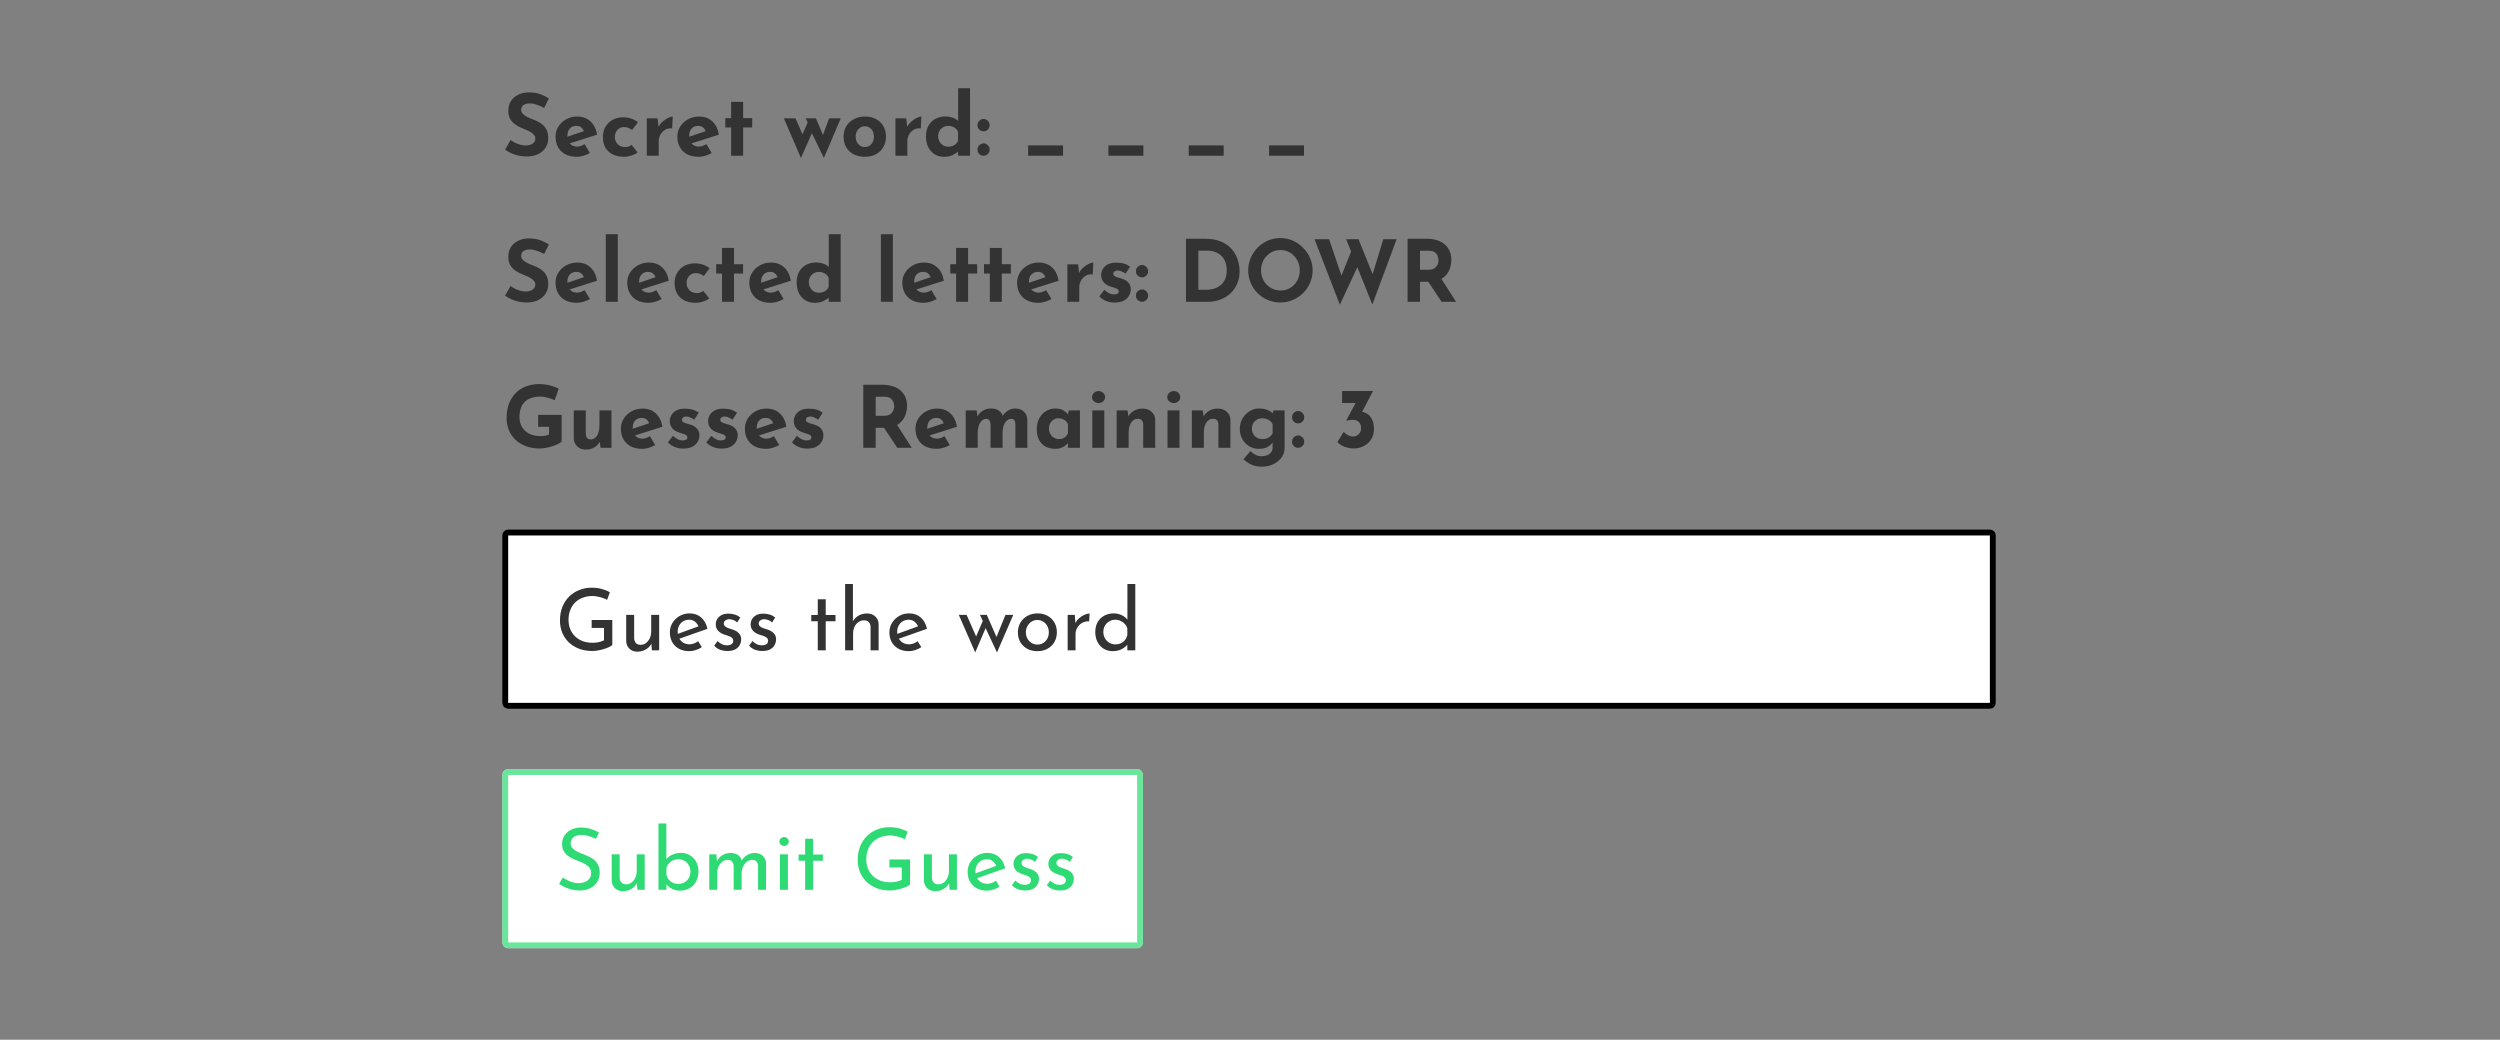<svg width="1284" height="534" viewBox="0 0 1284 534" fill="none" xmlns="http://www.w3.org/2000/svg">
<rect x="0" y="0" width="1284" height="534" fill="#808080" stroke="none"/>
<path d="M279.472 55.448C278.24 54.773 276.979 54.216 275.688 53.776C274.427 53.336 273.239 53.116 272.124 53.116C270.745 53.116 269.66 53.395 268.868 53.952C268.076 54.509 267.68 55.345 267.68 56.46C267.68 57.223 267.973 57.912 268.56 58.528C269.176 59.115 269.953 59.643 270.892 60.112C271.86 60.581 272.857 61.007 273.884 61.388C274.823 61.74 275.747 62.165 276.656 62.664C277.595 63.133 278.431 63.735 279.164 64.468C279.897 65.172 280.484 66.067 280.924 67.152C281.364 68.208 281.584 69.513 281.584 71.068C281.584 72.711 281.159 74.236 280.308 75.644C279.457 77.052 278.211 78.196 276.568 79.076C274.925 79.927 272.901 80.352 270.496 80.352C269.264 80.352 268.003 80.235 266.712 80C265.451 79.736 264.204 79.355 262.972 78.856C261.74 78.328 260.552 77.668 259.408 76.876L262.224 71.904C262.987 72.461 263.808 72.96 264.688 73.4C265.597 73.811 266.507 74.133 267.416 74.368C268.325 74.603 269.161 74.72 269.924 74.72C270.687 74.72 271.449 74.617 272.212 74.412C273.004 74.177 273.649 73.796 274.148 73.268C274.676 72.74 274.94 72.007 274.94 71.068C274.94 70.423 274.72 69.836 274.28 69.308C273.869 68.78 273.297 68.296 272.564 67.856C271.86 67.416 271.083 67.035 270.232 66.712C269.235 66.331 268.208 65.891 267.152 65.392C266.096 64.893 265.099 64.292 264.16 63.588C263.251 62.855 262.503 61.96 261.916 60.904C261.359 59.819 261.08 58.499 261.08 56.944C261.08 55.067 261.491 53.439 262.312 52.06C263.163 50.681 264.351 49.596 265.876 48.804C267.401 47.983 269.161 47.528 271.156 47.44C273.767 47.44 275.879 47.748 277.492 48.364C279.135 48.98 280.601 49.713 281.892 50.564L279.472 55.448ZM296.28 80.528C293.934 80.528 291.939 80.088 290.296 79.208C288.683 78.328 287.451 77.111 286.6 75.556C285.75 74.001 285.324 72.212 285.324 70.188C285.324 68.252 285.823 66.507 286.82 64.952C287.818 63.397 289.152 62.165 290.824 61.256C292.496 60.317 294.359 59.848 296.412 59.848C299.17 59.848 301.428 60.655 303.188 62.268C304.978 63.852 306.136 66.155 306.664 69.176L291.704 73.928L290.34 70.584L301.164 66.932L299.888 67.504C299.654 66.741 299.228 66.081 298.612 65.524C298.026 64.937 297.131 64.644 295.928 64.644C295.019 64.644 294.212 64.864 293.508 65.304C292.834 65.715 292.306 66.316 291.924 67.108C291.572 67.871 291.396 68.78 291.396 69.836C291.396 71.039 291.616 72.051 292.056 72.872C292.496 73.664 293.098 74.265 293.86 74.676C294.623 75.087 295.474 75.292 296.412 75.292C297.087 75.292 297.732 75.175 298.348 74.94C298.994 74.705 299.624 74.397 300.24 74.016L302.968 78.592C301.942 79.179 300.827 79.648 299.624 80C298.451 80.352 297.336 80.528 296.28 80.528ZM327.465 78.284C326.614 78.959 325.543 79.501 324.253 79.912C322.991 80.323 321.745 80.528 320.513 80.528C318.313 80.528 316.391 80.132 314.749 79.34C313.135 78.519 311.874 77.36 310.965 75.864C310.085 74.339 309.645 72.505 309.645 70.364C309.645 68.223 310.129 66.404 311.097 64.908C312.065 63.383 313.326 62.224 314.881 61.432C316.465 60.64 318.122 60.244 319.853 60.244C321.583 60.244 323.079 60.479 324.341 60.948C325.631 61.417 326.731 62.033 327.641 62.796L324.649 66.756C324.238 66.433 323.666 66.111 322.933 65.788C322.229 65.436 321.393 65.26 320.425 65.26C319.574 65.26 318.797 65.48 318.093 65.92C317.389 66.36 316.831 66.961 316.421 67.724C316.01 68.487 315.805 69.367 315.805 70.364C315.805 71.303 316.025 72.168 316.465 72.96C316.905 73.752 317.506 74.383 318.269 74.852C319.061 75.292 319.985 75.512 321.041 75.512C321.715 75.512 322.331 75.424 322.889 75.248C323.475 75.043 323.974 74.764 324.385 74.412L327.465 78.284ZM337.739 60.772L338.311 66.052L338.179 65.26C338.737 64.116 339.499 63.148 340.467 62.356C341.435 61.535 342.389 60.904 343.327 60.464C344.295 60.024 345.029 59.804 345.527 59.804L345.219 65.964C343.782 65.788 342.55 66.023 341.523 66.668C340.497 67.313 339.705 68.164 339.147 69.22C338.59 70.276 338.311 71.361 338.311 72.476V80H332.195V60.772H337.739ZM358.843 80.528C356.496 80.528 354.502 80.088 352.859 79.208C351.246 78.328 350.014 77.111 349.163 75.556C348.312 74.001 347.887 72.212 347.887 70.188C347.887 68.252 348.386 66.507 349.383 64.952C350.38 63.397 351.715 62.165 353.387 61.256C355.059 60.317 356.922 59.848 358.975 59.848C361.732 59.848 363.991 60.655 365.751 62.268C367.54 63.852 368.699 66.155 369.227 69.176L354.267 73.928L352.903 70.584L363.727 66.932L362.451 67.504C362.216 66.741 361.791 66.081 361.175 65.524C360.588 64.937 359.694 64.644 358.491 64.644C357.582 64.644 356.775 64.864 356.071 65.304C355.396 65.715 354.868 66.316 354.487 67.108C354.135 67.871 353.959 68.78 353.959 69.836C353.959 71.039 354.179 72.051 354.619 72.872C355.059 73.664 355.66 74.265 356.423 74.676C357.186 75.087 358.036 75.292 358.975 75.292C359.65 75.292 360.295 75.175 360.911 74.94C361.556 74.705 362.187 74.397 362.803 74.016L365.531 78.592C364.504 79.179 363.39 79.648 362.187 80C361.014 80.352 359.899 80.528 358.843 80.528ZM375.507 52.324H381.667V60.684H386.331V65.48H381.667V80H375.507V65.48H372.515V60.684H375.507V52.324ZM419.056 60.772L423.28 70.672L422.136 70.76L425.832 60.772H431.816L423.148 81.144L416.988 68.384L411.356 81.144L402.6 60.772H408.584L413.248 71.464L411.136 71.156L414.832 62.972L413.82 60.772H419.056ZM433.266 70.144C433.266 68.179 433.72 66.419 434.63 64.864C435.568 63.309 436.874 62.092 438.546 61.212C440.218 60.303 442.139 59.848 444.31 59.848C446.51 59.848 448.416 60.303 450.03 61.212C451.643 62.092 452.875 63.309 453.726 64.864C454.606 66.419 455.046 68.179 455.046 70.144C455.046 72.109 454.606 73.884 453.726 75.468C452.875 77.023 451.643 78.255 450.03 79.164C448.416 80.073 446.48 80.528 444.222 80.528C442.11 80.528 440.218 80.117 438.546 79.296C436.903 78.475 435.612 77.287 434.674 75.732C433.735 74.177 433.266 72.315 433.266 70.144ZM439.47 70.188C439.47 71.185 439.675 72.095 440.086 72.916C440.496 73.708 441.054 74.339 441.758 74.808C442.462 75.277 443.254 75.512 444.134 75.512C445.102 75.512 445.938 75.277 446.642 74.808C447.346 74.339 447.888 73.708 448.27 72.916C448.651 72.095 448.842 71.185 448.842 70.188C448.842 69.161 448.651 68.252 448.27 67.46C447.888 66.668 447.346 66.037 446.642 65.568C445.938 65.099 445.102 64.864 444.134 64.864C443.254 64.864 442.462 65.099 441.758 65.568C441.054 66.037 440.496 66.668 440.086 67.46C439.675 68.252 439.47 69.161 439.47 70.188ZM465.442 60.772L466.014 66.052L465.882 65.26C466.44 64.116 467.202 63.148 468.17 62.356C469.138 61.535 470.092 60.904 471.03 60.464C471.998 60.024 472.732 59.804 473.23 59.804L472.922 65.964C471.485 65.788 470.253 66.023 469.226 66.668C468.2 67.313 467.408 68.164 466.85 69.22C466.293 70.276 466.014 71.361 466.014 72.476V80H459.898V60.772H465.442ZM484.918 80.528C483.129 80.528 481.53 80.117 480.122 79.296C478.714 78.445 477.599 77.228 476.778 75.644C475.986 74.06 475.59 72.183 475.59 70.012C475.59 67.841 476.03 65.993 476.91 64.468C477.79 62.943 478.993 61.784 480.518 60.992C482.043 60.2 483.774 59.804 485.71 59.804C486.942 59.804 488.115 59.995 489.23 60.376C490.374 60.757 491.327 61.344 492.09 62.136V64.072V45.284H498.206V80H492.046V76.26L492.53 77.58C491.533 78.401 490.418 79.105 489.186 79.692C487.954 80.249 486.531 80.528 484.918 80.528ZM486.942 75.336C487.763 75.336 488.482 75.233 489.098 75.028C489.743 74.793 490.301 74.471 490.77 74.06C491.269 73.62 491.694 73.077 492.046 72.432V67.724C491.811 67.079 491.445 66.536 490.946 66.096C490.477 65.627 489.89 65.275 489.186 65.04C488.511 64.776 487.763 64.644 486.942 64.644C486.033 64.644 485.182 64.879 484.39 65.348C483.627 65.788 483.011 66.404 482.542 67.196C482.073 67.988 481.838 68.897 481.838 69.924C481.838 70.951 482.073 71.875 482.542 72.696C483.011 73.517 483.627 74.163 484.39 74.632C485.182 75.101 486.033 75.336 486.942 75.336ZM502.035 64.292C502.035 63.383 502.358 62.62 503.003 62.004C503.678 61.388 504.411 61.08 505.203 61.08C505.936 61.08 506.626 61.388 507.271 62.004C507.946 62.62 508.283 63.383 508.283 64.292C508.283 65.26 507.946 66.037 507.271 66.624C506.626 67.181 505.936 67.46 505.203 67.46C504.411 67.46 503.678 67.181 503.003 66.624C502.358 66.037 502.035 65.26 502.035 64.292ZM502.035 76.832C502.035 75.923 502.358 75.16 503.003 74.544C503.678 73.928 504.411 73.62 505.203 73.62C505.936 73.62 506.626 73.928 507.271 74.544C507.946 75.16 508.283 75.923 508.283 76.832C508.283 77.8 507.946 78.577 507.271 79.164C506.626 79.721 505.936 80 505.203 80C504.411 80 503.678 79.721 503.003 79.164C502.358 78.577 502.035 77.8 502.035 76.832ZM528.035 74.676H545.987V80H528.035V74.676ZM569.285 74.676H587.237V80H569.285V74.676ZM610.535 74.676H628.487V80H610.535V74.676ZM651.785 74.676H669.737V80H651.785V74.676Z" fill="#333333"/>
<path d="M279.472 130.448C278.24 129.773 276.979 129.216 275.688 128.776C274.427 128.336 273.239 128.116 272.124 128.116C270.745 128.116 269.66 128.395 268.868 128.952C268.076 129.509 267.68 130.345 267.68 131.46C267.68 132.223 267.973 132.912 268.56 133.528C269.176 134.115 269.953 134.643 270.892 135.112C271.86 135.581 272.857 136.007 273.884 136.388C274.823 136.74 275.747 137.165 276.656 137.664C277.595 138.133 278.431 138.735 279.164 139.468C279.897 140.172 280.484 141.067 280.924 142.152C281.364 143.208 281.584 144.513 281.584 146.068C281.584 147.711 281.159 149.236 280.308 150.644C279.457 152.052 278.211 153.196 276.568 154.076C274.925 154.927 272.901 155.352 270.496 155.352C269.264 155.352 268.003 155.235 266.712 155C265.451 154.736 264.204 154.355 262.972 153.856C261.74 153.328 260.552 152.668 259.408 151.876L262.224 146.904C262.987 147.461 263.808 147.96 264.688 148.4C265.597 148.811 266.507 149.133 267.416 149.368C268.325 149.603 269.161 149.72 269.924 149.72C270.687 149.72 271.449 149.617 272.212 149.412C273.004 149.177 273.649 148.796 274.148 148.268C274.676 147.74 274.94 147.007 274.94 146.068C274.94 145.423 274.72 144.836 274.28 144.308C273.869 143.78 273.297 143.296 272.564 142.856C271.86 142.416 271.083 142.035 270.232 141.712C269.235 141.331 268.208 140.891 267.152 140.392C266.096 139.893 265.099 139.292 264.16 138.588C263.251 137.855 262.503 136.96 261.916 135.904C261.359 134.819 261.08 133.499 261.08 131.944C261.08 130.067 261.491 128.439 262.312 127.06C263.163 125.681 264.351 124.596 265.876 123.804C267.401 122.983 269.161 122.528 271.156 122.44C273.767 122.44 275.879 122.748 277.492 123.364C279.135 123.98 280.601 124.713 281.892 125.564L279.472 130.448ZM296.28 155.528C293.934 155.528 291.939 155.088 290.296 154.208C288.683 153.328 287.451 152.111 286.6 150.556C285.75 149.001 285.324 147.212 285.324 145.188C285.324 143.252 285.823 141.507 286.82 139.952C287.818 138.397 289.152 137.165 290.824 136.256C292.496 135.317 294.359 134.848 296.412 134.848C299.17 134.848 301.428 135.655 303.188 137.268C304.978 138.852 306.136 141.155 306.664 144.176L291.704 148.928L290.34 145.584L301.164 141.932L299.888 142.504C299.654 141.741 299.228 141.081 298.612 140.524C298.026 139.937 297.131 139.644 295.928 139.644C295.019 139.644 294.212 139.864 293.508 140.304C292.834 140.715 292.306 141.316 291.924 142.108C291.572 142.871 291.396 143.78 291.396 144.836C291.396 146.039 291.616 147.051 292.056 147.872C292.496 148.664 293.098 149.265 293.86 149.676C294.623 150.087 295.474 150.292 296.412 150.292C297.087 150.292 297.732 150.175 298.348 149.94C298.994 149.705 299.624 149.397 300.24 149.016L302.968 153.592C301.942 154.179 300.827 154.648 299.624 155C298.451 155.352 297.336 155.528 296.28 155.528ZM311.141 120.284H317.301V155H311.141V120.284ZM333.105 155.528C330.758 155.528 328.763 155.088 327.121 154.208C325.507 153.328 324.275 152.111 323.425 150.556C322.574 149.001 322.149 147.212 322.149 145.188C322.149 143.252 322.647 141.507 323.645 139.952C324.642 138.397 325.977 137.165 327.649 136.256C329.321 135.317 331.183 134.848 333.237 134.848C335.994 134.848 338.253 135.655 340.013 137.268C341.802 138.852 342.961 141.155 343.489 144.176L328.529 148.928L327.165 145.584L337.989 141.932L336.713 142.504C336.478 141.741 336.053 141.081 335.437 140.524C334.85 139.937 333.955 139.644 332.753 139.644C331.843 139.644 331.037 139.864 330.333 140.304C329.658 140.715 329.13 141.316 328.749 142.108C328.397 142.871 328.221 143.78 328.221 144.836C328.221 146.039 328.441 147.051 328.881 147.872C329.321 148.664 329.922 149.265 330.685 149.676C331.447 150.087 332.298 150.292 333.237 150.292C333.911 150.292 334.557 150.175 335.173 149.94C335.818 149.705 336.449 149.397 337.065 149.016L339.793 153.592C338.766 154.179 337.651 154.648 336.449 155C335.275 155.352 334.161 155.528 333.105 155.528ZM364.289 153.284C363.438 153.959 362.368 154.501 361.077 154.912C359.816 155.323 358.569 155.528 357.337 155.528C355.137 155.528 353.216 155.132 351.573 154.34C349.96 153.519 348.698 152.36 347.789 150.864C346.909 149.339 346.469 147.505 346.469 145.364C346.469 143.223 346.953 141.404 347.921 139.908C348.889 138.383 350.15 137.224 351.705 136.432C353.289 135.64 354.946 135.244 356.677 135.244C358.408 135.244 359.904 135.479 361.165 135.948C362.456 136.417 363.556 137.033 364.465 137.796L361.473 141.756C361.062 141.433 360.49 141.111 359.757 140.788C359.053 140.436 358.217 140.26 357.249 140.26C356.398 140.26 355.621 140.48 354.917 140.92C354.213 141.36 353.656 141.961 353.245 142.724C352.834 143.487 352.629 144.367 352.629 145.364C352.629 146.303 352.849 147.168 353.289 147.96C353.729 148.752 354.33 149.383 355.093 149.852C355.885 150.292 356.809 150.512 357.865 150.512C358.54 150.512 359.156 150.424 359.713 150.248C360.3 150.043 360.798 149.764 361.209 149.412L364.289 153.284ZM370.824 127.324H376.984V135.684H381.648V140.48H376.984V155H370.824V140.48H367.832V135.684H370.824V127.324ZM395.796 155.528C393.449 155.528 391.455 155.088 389.812 154.208C388.199 153.328 386.967 152.111 386.116 150.556C385.265 149.001 384.84 147.212 384.84 145.188C384.84 143.252 385.339 141.507 386.336 139.952C387.333 138.397 388.668 137.165 390.34 136.256C392.012 135.317 393.875 134.848 395.928 134.848C398.685 134.848 400.944 135.655 402.704 137.268C404.493 138.852 405.652 141.155 406.18 144.176L391.22 148.928L389.856 145.584L400.68 141.932L399.404 142.504C399.169 141.741 398.744 141.081 398.128 140.524C397.541 139.937 396.647 139.644 395.444 139.644C394.535 139.644 393.728 139.864 393.024 140.304C392.349 140.715 391.821 141.316 391.44 142.108C391.088 142.871 390.912 143.78 390.912 144.836C390.912 146.039 391.132 147.051 391.572 147.872C392.012 148.664 392.613 149.265 393.376 149.676C394.139 150.087 394.989 150.292 395.928 150.292C396.603 150.292 397.248 150.175 397.864 149.94C398.509 149.705 399.14 149.397 399.756 149.016L402.484 153.592C401.457 154.179 400.343 154.648 399.14 155C397.967 155.352 396.852 155.528 395.796 155.528ZM418.488 155.528C416.699 155.528 415.1 155.117 413.692 154.296C412.284 153.445 411.17 152.228 410.348 150.644C409.556 149.06 409.16 147.183 409.16 145.012C409.16 142.841 409.6 140.993 410.48 139.468C411.36 137.943 412.563 136.784 414.088 135.992C415.614 135.2 417.344 134.804 419.28 134.804C420.512 134.804 421.686 134.995 422.8 135.376C423.944 135.757 424.898 136.344 425.66 137.136V139.072V120.284H431.776V155H425.616V151.26L426.1 152.58C425.103 153.401 423.988 154.105 422.756 154.692C421.524 155.249 420.102 155.528 418.488 155.528ZM420.512 150.336C421.334 150.336 422.052 150.233 422.668 150.028C423.314 149.793 423.871 149.471 424.34 149.06C424.839 148.62 425.264 148.077 425.616 147.432V142.724C425.382 142.079 425.015 141.536 424.516 141.096C424.047 140.627 423.46 140.275 422.756 140.04C422.082 139.776 421.334 139.644 420.512 139.644C419.603 139.644 418.752 139.879 417.96 140.348C417.198 140.788 416.582 141.404 416.112 142.196C415.643 142.988 415.408 143.897 415.408 144.924C415.408 145.951 415.643 146.875 416.112 147.696C416.582 148.517 417.198 149.163 417.96 149.632C418.752 150.101 419.603 150.336 420.512 150.336ZM452.422 120.284H458.582V155H452.422V120.284ZM474.386 155.528C472.039 155.528 470.044 155.088 468.402 154.208C466.788 153.328 465.556 152.111 464.706 150.556C463.855 149.001 463.43 147.212 463.43 145.188C463.43 143.252 463.928 141.507 464.926 139.952C465.923 138.397 467.258 137.165 468.93 136.256C470.602 135.317 472.464 134.848 474.518 134.848C477.275 134.848 479.534 135.655 481.294 137.268C483.083 138.852 484.242 141.155 484.77 144.176L469.81 148.928L468.446 145.584L479.27 141.932L477.994 142.504C477.759 141.741 477.334 141.081 476.718 140.524C476.131 139.937 475.236 139.644 474.034 139.644C473.124 139.644 472.318 139.864 471.614 140.304C470.939 140.715 470.411 141.316 470.03 142.108C469.678 142.871 469.502 143.78 469.502 144.836C469.502 146.039 469.722 147.051 470.162 147.872C470.602 148.664 471.203 149.265 471.966 149.676C472.728 150.087 473.579 150.292 474.518 150.292C475.192 150.292 475.838 150.175 476.454 149.94C477.099 149.705 477.73 149.397 478.346 149.016L481.074 153.592C480.047 154.179 478.932 154.648 477.73 155C476.556 155.352 475.442 155.528 474.386 155.528ZM491.05 127.324H497.21V135.684H501.874V140.48H497.21V155H491.05V140.48H488.058V135.684H491.05V127.324ZM508.367 127.324H514.527V135.684H519.191V140.48H514.527V155H508.367V140.48H505.375V135.684H508.367V127.324ZM533.339 155.528C530.992 155.528 528.998 155.088 527.355 154.208C525.742 153.328 524.51 152.111 523.659 150.556C522.808 149.001 522.383 147.212 522.383 145.188C522.383 143.252 522.882 141.507 523.879 139.952C524.876 138.397 526.211 137.165 527.883 136.256C529.555 135.317 531.418 134.848 533.471 134.848C536.228 134.848 538.487 135.655 540.247 137.268C542.036 138.852 543.195 141.155 543.723 144.176L528.763 148.928L527.399 145.584L538.223 141.932L536.947 142.504C536.712 141.741 536.287 141.081 535.671 140.524C535.084 139.937 534.19 139.644 532.987 139.644C532.078 139.644 531.271 139.864 530.567 140.304C529.892 140.715 529.364 141.316 528.983 142.108C528.631 142.871 528.455 143.78 528.455 144.836C528.455 146.039 528.675 147.051 529.115 147.872C529.555 148.664 530.156 149.265 530.919 149.676C531.682 150.087 532.532 150.292 533.471 150.292C534.146 150.292 534.791 150.175 535.407 149.94C536.052 149.705 536.683 149.397 537.299 149.016L540.027 153.592C539 154.179 537.886 154.648 536.683 155C535.51 155.352 534.395 155.528 533.339 155.528ZM553.743 135.772L554.315 141.052L554.183 140.26C554.741 139.116 555.503 138.148 556.471 137.356C557.439 136.535 558.393 135.904 559.331 135.464C560.299 135.024 561.033 134.804 561.531 134.804L561.223 140.964C559.786 140.788 558.554 141.023 557.527 141.668C556.501 142.313 555.709 143.164 555.151 144.22C554.594 145.276 554.315 146.361 554.315 147.476V155H548.199V135.772H553.743ZM572.494 155.396C570.91 155.396 569.429 155.117 568.05 154.56C566.701 154.003 565.557 153.225 564.618 152.228L567.17 148.84C568.109 149.691 568.974 150.307 569.766 150.688C570.587 151.04 571.321 151.216 571.966 151.216C572.465 151.216 572.905 151.172 573.286 151.084C573.697 150.967 574.019 150.805 574.254 150.6C574.489 150.365 574.606 150.072 574.606 149.72C574.606 149.221 574.401 148.825 573.99 148.532C573.609 148.239 573.11 148.004 572.494 147.828C571.878 147.623 571.218 147.417 570.514 147.212C568.754 146.655 567.478 145.848 566.686 144.792C565.923 143.707 565.542 142.533 565.542 141.272C565.542 140.304 565.791 139.336 566.29 138.368C566.818 137.371 567.639 136.549 568.754 135.904C569.898 135.229 571.365 134.892 573.154 134.892C574.767 134.892 576.131 135.053 577.246 135.376C578.361 135.699 579.417 136.227 580.414 136.96L578.082 140.568C577.525 140.128 576.894 139.761 576.19 139.468C575.515 139.145 574.885 138.969 574.298 138.94C573.77 138.911 573.315 138.969 572.934 139.116C572.582 139.263 572.303 139.453 572.098 139.688C571.893 139.923 571.79 140.172 571.79 140.436C571.761 140.993 571.966 141.433 572.406 141.756C572.875 142.079 573.462 142.328 574.166 142.504C574.87 142.68 575.559 142.885 576.234 143.12C577.173 143.413 577.979 143.809 578.654 144.308C579.329 144.807 579.842 145.408 580.194 146.112C580.575 146.787 580.766 147.608 580.766 148.576C580.766 149.749 580.458 150.864 579.842 151.92C579.255 152.947 578.346 153.783 577.114 154.428C575.911 155.073 574.371 155.396 572.494 155.396ZM583.418 139.292C583.418 138.383 583.74 137.62 584.386 137.004C585.06 136.388 585.794 136.08 586.586 136.08C587.319 136.08 588.008 136.388 588.654 137.004C589.328 137.62 589.666 138.383 589.666 139.292C589.666 140.26 589.328 141.037 588.654 141.624C588.008 142.181 587.319 142.46 586.586 142.46C585.794 142.46 585.06 142.181 584.386 141.624C583.74 141.037 583.418 140.26 583.418 139.292ZM583.418 151.832C583.418 150.923 583.74 150.16 584.386 149.544C585.06 148.928 585.794 148.62 586.586 148.62C587.319 148.62 588.008 148.928 588.654 149.544C589.328 150.16 589.666 150.923 589.666 151.832C589.666 152.8 589.328 153.577 588.654 154.164C588.008 154.721 587.319 155 586.586 155C585.794 155 585.06 154.721 584.386 154.164C583.74 153.577 583.418 152.8 583.418 151.832ZM609.11 155V122.616H618.79C622.046 122.616 624.818 123.1 627.106 124.068C629.394 125.036 631.227 126.327 632.606 127.94C634.014 129.553 635.04 131.357 635.686 133.352C636.331 135.347 636.654 137.356 636.654 139.38C636.654 141.785 636.214 143.956 635.334 145.892C634.483 147.799 633.31 149.441 631.814 150.82C630.318 152.169 628.587 153.211 626.622 153.944C624.656 154.648 622.574 155 620.374 155H609.11ZM615.49 148.84H619.274C620.887 148.84 622.354 148.635 623.674 148.224C624.994 147.784 626.123 147.153 627.062 146.332C628.03 145.511 628.763 144.484 629.262 143.252C629.79 141.991 630.054 140.553 630.054 138.94C630.054 136.828 629.702 135.112 628.998 133.792C628.323 132.443 627.472 131.401 626.446 130.668C625.448 129.935 624.422 129.436 623.366 129.172C622.31 128.879 621.415 128.732 620.682 128.732H615.49V148.84ZM641.075 138.852C641.075 136.623 641.5 134.511 642.351 132.516C643.202 130.521 644.375 128.761 645.871 127.236C647.396 125.681 649.156 124.464 651.151 123.584C653.146 122.704 655.287 122.264 657.575 122.264C659.834 122.264 661.96 122.704 663.955 123.584C665.95 124.464 667.71 125.681 669.235 127.236C670.79 128.761 671.992 130.521 672.843 132.516C673.723 134.511 674.163 136.623 674.163 138.852C674.163 141.14 673.723 143.281 672.843 145.276C671.992 147.271 670.79 149.031 669.235 150.556C667.71 152.052 665.95 153.225 663.955 154.076C661.96 154.927 659.834 155.352 657.575 155.352C655.287 155.352 653.146 154.927 651.151 154.076C649.156 153.225 647.396 152.052 645.871 150.556C644.375 149.031 643.202 147.271 642.351 145.276C641.5 143.281 641.075 141.14 641.075 138.852ZM647.675 138.852C647.675 140.289 647.924 141.639 648.423 142.9C648.951 144.132 649.67 145.232 650.579 146.2C651.518 147.139 652.588 147.872 653.791 148.4C655.023 148.928 656.358 149.192 657.795 149.192C659.174 149.192 660.45 148.928 661.623 148.4C662.826 147.872 663.867 147.139 664.747 146.2C665.627 145.232 666.316 144.132 666.815 142.9C667.314 141.639 667.563 140.289 667.563 138.852C667.563 137.385 667.299 136.021 666.771 134.76C666.272 133.499 665.568 132.399 664.659 131.46C663.779 130.492 662.738 129.744 661.535 129.216C660.332 128.688 659.027 128.424 657.619 128.424C656.211 128.424 654.906 128.688 653.703 129.216C652.5 129.744 651.444 130.492 650.535 131.46C649.626 132.399 648.922 133.499 648.423 134.76C647.924 136.021 647.675 137.385 647.675 138.852ZM675.131 122.836H682.611L689.519 143.164L688.507 142.724L694.535 127.72L697.483 136.476L688.155 156.496L675.131 122.836ZM691.367 122.836H697.703L705.667 142.504L704.523 142.328L710.463 122.836H717.327L704.831 156.408L691.367 122.836ZM732.746 122.616C734.77 122.616 736.574 122.88 738.158 123.408C739.742 123.907 741.062 124.64 742.118 125.608C743.203 126.547 744.025 127.691 744.582 129.04C745.139 130.36 745.418 131.856 745.418 133.528C745.418 134.848 745.213 136.168 744.802 137.488C744.421 138.808 743.775 140.011 742.866 141.096C741.986 142.181 740.813 143.061 739.346 143.736C737.879 144.381 736.061 144.704 733.89 144.704H729.314V155H722.934V122.616H732.746ZM733.846 138.544C734.814 138.544 735.621 138.383 736.266 138.06C736.911 137.737 737.41 137.327 737.762 136.828C738.143 136.329 738.407 135.816 738.554 135.288C738.73 134.731 738.818 134.217 738.818 133.748C738.818 133.396 738.759 132.956 738.642 132.428C738.554 131.871 738.349 131.313 738.026 130.756C737.703 130.199 737.205 129.729 736.53 129.348C735.885 128.967 735.005 128.776 733.89 128.776H729.314V138.544H733.846ZM739.83 142.504L747.838 155H740.402L732.218 142.68L739.83 142.504Z" fill="#333333"/>
<path d="M288.448 226.744C288.067 227.155 287.465 227.58 286.644 228.02C285.823 228.431 284.869 228.812 283.784 229.164C282.728 229.516 281.643 229.795 280.528 230C279.413 230.235 278.357 230.352 277.36 230.352C274.72 230.352 272.344 229.971 270.232 229.208C268.12 228.416 266.316 227.331 264.82 225.952C263.324 224.544 262.18 222.887 261.388 220.98C260.596 219.073 260.2 216.991 260.2 214.732C260.2 211.769 260.64 209.203 261.52 207.032C262.429 204.832 263.647 203.013 265.172 201.576C266.727 200.109 268.501 199.024 270.496 198.32C272.52 197.616 274.632 197.264 276.832 197.264C278.915 197.264 280.821 197.499 282.552 197.968C284.283 198.408 285.749 198.965 286.952 199.64L284.884 205.58C284.356 205.287 283.652 204.993 282.772 204.7C281.892 204.407 280.997 204.172 280.088 203.996C279.179 203.791 278.372 203.688 277.668 203.688C275.908 203.688 274.353 203.908 273.004 204.348C271.655 204.788 270.511 205.448 269.572 206.328C268.663 207.208 267.973 208.308 267.504 209.628C267.035 210.919 266.8 212.429 266.8 214.16C266.8 215.685 267.064 217.064 267.592 218.296C268.12 219.499 268.853 220.525 269.792 221.376C270.76 222.227 271.889 222.872 273.18 223.312C274.5 223.752 275.952 223.972 277.536 223.972C278.445 223.972 279.281 223.913 280.044 223.796C280.807 223.649 281.452 223.429 281.98 223.136V219.22H276.392V213.06H288.448V226.744ZM300.888 230.924C299.157 230.924 297.705 230.396 296.532 229.34C295.358 228.255 294.742 226.861 294.684 225.16V210.772H300.844V222.872C300.902 223.723 301.122 224.412 301.504 224.94C301.885 225.439 302.53 225.688 303.44 225.688C304.349 225.688 305.126 225.38 305.772 224.764C306.446 224.148 306.96 223.312 307.312 222.256C307.693 221.171 307.884 219.953 307.884 218.604V210.772H314.044V230H308.456L307.972 226.48L308.06 226.876C307.62 227.668 307.062 228.372 306.388 228.988C305.713 229.604 304.906 230.073 303.968 230.396C303.058 230.748 302.032 230.924 300.888 230.924ZM329.839 230.528C327.492 230.528 325.498 230.088 323.855 229.208C322.242 228.328 321.01 227.111 320.159 225.556C319.308 224.001 318.883 222.212 318.883 220.188C318.883 218.252 319.382 216.507 320.379 214.952C321.376 213.397 322.711 212.165 324.383 211.256C326.055 210.317 327.918 209.848 329.971 209.848C332.728 209.848 334.987 210.655 336.747 212.268C338.536 213.852 339.695 216.155 340.223 219.176L325.263 223.928L323.899 220.584L334.723 216.932L333.447 217.504C333.212 216.741 332.787 216.081 332.171 215.524C331.584 214.937 330.69 214.644 329.487 214.644C328.578 214.644 327.771 214.864 327.067 215.304C326.392 215.715 325.864 216.316 325.483 217.108C325.131 217.871 324.955 218.78 324.955 219.836C324.955 221.039 325.175 222.051 325.615 222.872C326.055 223.664 326.656 224.265 327.419 224.676C328.182 225.087 329.032 225.292 329.971 225.292C330.646 225.292 331.291 225.175 331.907 224.94C332.552 224.705 333.183 224.397 333.799 224.016L336.527 228.592C335.5 229.179 334.386 229.648 333.183 230C332.01 230.352 330.895 230.528 329.839 230.528ZM350.947 230.396C349.363 230.396 347.882 230.117 346.503 229.56C345.154 229.003 344.01 228.225 343.071 227.228L345.623 223.84C346.562 224.691 347.427 225.307 348.219 225.688C349.041 226.04 349.774 226.216 350.419 226.216C350.918 226.216 351.358 226.172 351.739 226.084C352.15 225.967 352.473 225.805 352.707 225.6C352.942 225.365 353.059 225.072 353.059 224.72C353.059 224.221 352.854 223.825 352.443 223.532C352.062 223.239 351.563 223.004 350.947 222.828C350.331 222.623 349.671 222.417 348.967 222.212C347.207 221.655 345.931 220.848 345.139 219.792C344.377 218.707 343.995 217.533 343.995 216.272C343.995 215.304 344.245 214.336 344.743 213.368C345.271 212.371 346.093 211.549 347.207 210.904C348.351 210.229 349.818 209.892 351.607 209.892C353.221 209.892 354.585 210.053 355.699 210.376C356.814 210.699 357.87 211.227 358.867 211.96L356.535 215.568C355.978 215.128 355.347 214.761 354.643 214.468C353.969 214.145 353.338 213.969 352.751 213.94C352.223 213.911 351.769 213.969 351.387 214.116C351.035 214.263 350.757 214.453 350.551 214.688C350.346 214.923 350.243 215.172 350.243 215.436C350.214 215.993 350.419 216.433 350.859 216.756C351.329 217.079 351.915 217.328 352.619 217.504C353.323 217.68 354.013 217.885 354.687 218.12C355.626 218.413 356.433 218.809 357.107 219.308C357.782 219.807 358.295 220.408 358.647 221.112C359.029 221.787 359.219 222.608 359.219 223.576C359.219 224.749 358.911 225.864 358.295 226.92C357.709 227.947 356.799 228.783 355.567 229.428C354.365 230.073 352.825 230.396 350.947 230.396ZM370.627 230.396C369.043 230.396 367.562 230.117 366.183 229.56C364.834 229.003 363.69 228.225 362.751 227.228L365.303 223.84C366.242 224.691 367.107 225.307 367.899 225.688C368.72 226.04 369.454 226.216 370.099 226.216C370.598 226.216 371.038 226.172 371.419 226.084C371.83 225.967 372.152 225.805 372.387 225.6C372.622 225.365 372.739 225.072 372.739 224.72C372.739 224.221 372.534 223.825 372.123 223.532C371.742 223.239 371.243 223.004 370.627 222.828C370.011 222.623 369.351 222.417 368.647 222.212C366.887 221.655 365.611 220.848 364.819 219.792C364.056 218.707 363.675 217.533 363.675 216.272C363.675 215.304 363.924 214.336 364.423 213.368C364.951 212.371 365.772 211.549 366.887 210.904C368.031 210.229 369.498 209.892 371.287 209.892C372.9 209.892 374.264 210.053 375.379 210.376C376.494 210.699 377.55 211.227 378.547 211.96L376.215 215.568C375.658 215.128 375.027 214.761 374.323 214.468C373.648 214.145 373.018 213.969 372.431 213.94C371.903 213.911 371.448 213.969 371.067 214.116C370.715 214.263 370.436 214.453 370.231 214.688C370.026 214.923 369.923 215.172 369.923 215.436C369.894 215.993 370.099 216.433 370.539 216.756C371.008 217.079 371.595 217.328 372.299 217.504C373.003 217.68 373.692 217.885 374.367 218.12C375.306 218.413 376.112 218.809 376.787 219.308C377.462 219.807 377.975 220.408 378.327 221.112C378.708 221.787 378.899 222.608 378.899 223.576C378.899 224.749 378.591 225.864 377.975 226.92C377.388 227.947 376.479 228.783 375.247 229.428C374.044 230.073 372.504 230.396 370.627 230.396ZM393.519 230.528C391.172 230.528 389.177 230.088 387.535 229.208C385.921 228.328 384.689 227.111 383.839 225.556C382.988 224.001 382.563 222.212 382.563 220.188C382.563 218.252 383.061 216.507 384.059 214.952C385.056 213.397 386.391 212.165 388.063 211.256C389.735 210.317 391.597 209.848 393.651 209.848C396.408 209.848 398.667 210.655 400.427 212.268C402.216 213.852 403.375 216.155 403.903 219.176L388.943 223.928L387.579 220.584L398.403 216.932L397.127 217.504C396.892 216.741 396.467 216.081 395.851 215.524C395.264 214.937 394.369 214.644 393.167 214.644C392.257 214.644 391.451 214.864 390.747 215.304C390.072 215.715 389.544 216.316 389.163 217.108C388.811 217.871 388.635 218.78 388.635 219.836C388.635 221.039 388.855 222.051 389.295 222.872C389.735 223.664 390.336 224.265 391.099 224.676C391.861 225.087 392.712 225.292 393.651 225.292C394.325 225.292 394.971 225.175 395.587 224.94C396.232 224.705 396.863 224.397 397.479 224.016L400.207 228.592C399.18 229.179 398.065 229.648 396.863 230C395.689 230.352 394.575 230.528 393.519 230.528ZM414.627 230.396C413.043 230.396 411.562 230.117 410.183 229.56C408.834 229.003 407.69 228.225 406.751 227.228L409.303 223.84C410.242 224.691 411.107 225.307 411.899 225.688C412.72 226.04 413.454 226.216 414.099 226.216C414.598 226.216 415.038 226.172 415.419 226.084C415.83 225.967 416.152 225.805 416.387 225.6C416.622 225.365 416.739 225.072 416.739 224.72C416.739 224.221 416.534 223.825 416.123 223.532C415.742 223.239 415.243 223.004 414.627 222.828C414.011 222.623 413.351 222.417 412.647 222.212C410.887 221.655 409.611 220.848 408.819 219.792C408.056 218.707 407.675 217.533 407.675 216.272C407.675 215.304 407.924 214.336 408.423 213.368C408.951 212.371 409.772 211.549 410.887 210.904C412.031 210.229 413.498 209.892 415.287 209.892C416.9 209.892 418.264 210.053 419.379 210.376C420.494 210.699 421.55 211.227 422.547 211.96L420.215 215.568C419.658 215.128 419.027 214.761 418.323 214.468C417.648 214.145 417.018 213.969 416.431 213.94C415.903 213.911 415.448 213.969 415.067 214.116C414.715 214.263 414.436 214.453 414.231 214.688C414.026 214.923 413.923 215.172 413.923 215.436C413.894 215.993 414.099 216.433 414.539 216.756C415.008 217.079 415.595 217.328 416.299 217.504C417.003 217.68 417.692 217.885 418.367 218.12C419.306 218.413 420.112 218.809 420.787 219.308C421.462 219.807 421.975 220.408 422.327 221.112C422.708 221.787 422.899 222.608 422.899 223.576C422.899 224.749 422.591 225.864 421.975 226.92C421.388 227.947 420.479 228.783 419.247 229.428C418.044 230.073 416.504 230.396 414.627 230.396ZM453.191 197.616C455.215 197.616 457.019 197.88 458.603 198.408C460.187 198.907 461.507 199.64 462.563 200.608C463.649 201.547 464.47 202.691 465.027 204.04C465.585 205.36 465.863 206.856 465.863 208.528C465.863 209.848 465.658 211.168 465.247 212.488C464.866 213.808 464.221 215.011 463.311 216.096C462.431 217.181 461.258 218.061 459.791 218.736C458.325 219.381 456.506 219.704 454.335 219.704H449.759V230H443.379V197.616H453.191ZM454.291 213.544C455.259 213.544 456.066 213.383 456.711 213.06C457.357 212.737 457.855 212.327 458.207 211.828C458.589 211.329 458.853 210.816 458.999 210.288C459.175 209.731 459.263 209.217 459.263 208.748C459.263 208.396 459.205 207.956 459.087 207.428C458.999 206.871 458.794 206.313 458.471 205.756C458.149 205.199 457.65 204.729 456.975 204.348C456.33 203.967 455.45 203.776 454.335 203.776H449.759V213.544H454.291ZM460.275 217.504L468.283 230H460.847L452.663 217.68L460.275 217.504ZM481.132 230.528C478.785 230.528 476.791 230.088 475.148 229.208C473.535 228.328 472.303 227.111 471.452 225.556C470.601 224.001 470.176 222.212 470.176 220.188C470.176 218.252 470.675 216.507 471.672 214.952C472.669 213.397 474.004 212.165 475.676 211.256C477.348 210.317 479.211 209.848 481.264 209.848C484.021 209.848 486.28 210.655 488.04 212.268C489.829 213.852 490.988 216.155 491.516 219.176L476.556 223.928L475.192 220.584L486.016 216.932L484.74 217.504C484.505 216.741 484.08 216.081 483.464 215.524C482.877 214.937 481.983 214.644 480.78 214.644C479.871 214.644 479.064 214.864 478.36 215.304C477.685 215.715 477.157 216.316 476.776 217.108C476.424 217.871 476.248 218.78 476.248 219.836C476.248 221.039 476.468 222.051 476.908 222.872C477.348 223.664 477.949 224.265 478.712 224.676C479.475 225.087 480.325 225.292 481.264 225.292C481.939 225.292 482.584 225.175 483.2 224.94C483.845 224.705 484.476 224.397 485.092 224.016L487.82 228.592C486.793 229.179 485.679 229.648 484.476 230C483.303 230.352 482.188 230.528 481.132 230.528ZM501.58 210.772L502.064 214.16L501.976 213.896C502.739 212.605 503.692 211.608 504.836 210.904C505.98 210.171 507.359 209.804 508.972 209.804C510.028 209.804 510.952 209.951 511.744 210.244C512.566 210.537 513.255 210.977 513.812 211.564C514.37 212.121 514.751 212.855 514.956 213.764L514.736 213.808C515.558 212.605 516.54 211.637 517.684 210.904C518.858 210.171 520.075 209.804 521.336 209.804C523.243 209.804 524.754 210.347 525.868 211.432C527.012 212.488 527.599 213.867 527.628 215.568V230H521.512V218.12C521.483 217.269 521.351 216.58 521.116 216.052C520.882 215.495 520.339 215.187 519.488 215.128C518.491 215.128 517.64 215.48 516.936 216.184C516.262 216.859 515.748 217.739 515.396 218.824C515.074 219.88 514.912 220.98 514.912 222.124V230H508.752V218.12C508.723 217.269 508.562 216.58 508.268 216.052C508.004 215.495 507.447 215.187 506.596 215.128C505.628 215.128 504.807 215.48 504.132 216.184C503.487 216.859 502.988 217.724 502.636 218.78C502.314 219.836 502.152 220.921 502.152 222.036V230H495.992V210.772H501.58ZM542.073 230.528C540.283 230.528 538.655 230.176 537.189 229.472C535.751 228.739 534.607 227.624 533.757 226.128C532.906 224.632 532.481 222.725 532.481 220.408C532.481 218.237 532.921 216.36 533.801 214.776C534.681 213.192 535.839 211.975 537.277 211.124C538.714 210.244 540.239 209.804 541.853 209.804C543.759 209.804 545.197 210.127 546.165 210.772C547.162 211.388 547.983 212.077 548.629 212.84L548.365 213.588L548.937 210.772H554.657V230H548.497V225.82L548.981 227.14C548.922 227.14 548.746 227.316 548.453 227.668C548.159 227.991 547.719 228.387 547.133 228.856C546.575 229.296 545.871 229.677 545.021 230C544.199 230.352 543.217 230.528 542.073 230.528ZM543.833 225.512C544.566 225.512 545.226 225.409 545.813 225.204C546.399 224.969 546.913 224.647 547.353 224.236C547.793 223.796 548.174 223.253 548.497 222.608V217.9C548.262 217.255 547.91 216.712 547.441 216.272C546.971 215.803 546.414 215.451 545.769 215.216C545.123 214.952 544.405 214.82 543.613 214.82C542.733 214.82 541.911 215.055 541.149 215.524C540.415 215.964 539.829 216.58 539.389 217.372C538.949 218.164 538.729 219.073 538.729 220.1C538.729 221.127 538.963 222.051 539.433 222.872C539.902 223.693 540.518 224.339 541.281 224.808C542.073 225.277 542.923 225.512 543.833 225.512ZM561.004 210.772H567.164V230H561.004V210.772ZM560.872 203.952C560.872 203.043 561.224 202.295 561.928 201.708C562.661 201.121 563.439 200.828 564.26 200.828C565.081 200.828 565.829 201.121 566.504 201.708C567.208 202.295 567.56 203.043 567.56 203.952C567.56 204.861 567.208 205.609 566.504 206.196C565.829 206.753 565.081 207.032 564.26 207.032C563.439 207.032 562.661 206.753 561.928 206.196C561.224 205.609 560.872 204.861 560.872 203.952ZM579.096 210.772L579.58 214.204L579.492 213.896C580.167 212.693 581.12 211.725 582.352 210.992C583.584 210.229 585.095 209.848 586.884 209.848C588.703 209.848 590.213 210.391 591.416 211.476C592.648 212.532 593.279 213.911 593.308 215.612V230H587.148V217.9C587.119 217.049 586.884 216.375 586.444 215.876C586.033 215.348 585.329 215.084 584.332 215.084C583.393 215.084 582.572 215.392 581.868 216.008C581.164 216.624 580.621 217.46 580.24 218.516C579.859 219.572 579.668 220.789 579.668 222.168V230H573.508V210.772H579.096ZM599.633 210.772H605.793V230H599.633V210.772ZM599.501 203.952C599.501 203.043 599.853 202.295 600.557 201.708C601.29 201.121 602.068 200.828 602.889 200.828C603.71 200.828 604.458 201.121 605.133 201.708C605.837 202.295 606.189 203.043 606.189 203.952C606.189 204.861 605.837 205.609 605.133 206.196C604.458 206.753 603.71 207.032 602.889 207.032C602.068 207.032 601.29 206.753 600.557 206.196C599.853 205.609 599.501 204.861 599.501 203.952ZM617.725 210.772L618.209 214.204L618.121 213.896C618.795 212.693 619.749 211.725 620.981 210.992C622.213 210.229 623.723 209.848 625.513 209.848C627.331 209.848 628.842 210.391 630.045 211.476C631.277 212.532 631.907 213.911 631.937 215.612V230H625.777V217.9C625.747 217.049 625.513 216.375 625.073 215.876C624.662 215.348 623.958 215.084 622.961 215.084C622.022 215.084 621.201 215.392 620.497 216.008C619.793 216.624 619.25 217.46 618.869 218.516C618.487 219.572 618.297 220.789 618.297 222.168V230H612.137V210.772H617.725ZM648.206 239.68C646.475 239.68 645.008 239.475 643.806 239.064C642.632 238.653 641.635 238.155 640.814 237.568C639.992 236.981 639.259 236.424 638.614 235.896L642.222 231.672C642.896 232.288 643.674 232.875 644.554 233.432C645.463 234.019 646.651 234.312 648.118 234.312C649.086 234.312 649.98 234.136 650.802 233.784C651.652 233.461 652.327 232.977 652.826 232.332C653.354 231.687 653.618 230.88 653.618 229.912V225.688L653.838 226.788C653.368 227.785 652.518 228.665 651.286 229.428C650.054 230.161 648.44 230.528 646.446 230.528C644.715 230.528 643.102 230.088 641.606 229.208C640.139 228.299 638.966 227.081 638.086 225.556C637.206 224.001 636.766 222.241 636.766 220.276C636.766 218.252 637.235 216.463 638.174 214.908C639.112 213.324 640.33 212.077 641.826 211.168C643.322 210.259 644.906 209.804 646.578 209.804C648.25 209.804 649.687 210.053 650.89 210.552C652.122 211.021 653.046 211.608 653.662 212.312L653.442 212.884L654.102 210.772H659.778V230C659.778 231.877 659.25 233.535 658.194 234.972C657.138 236.439 655.73 237.583 653.97 238.404C652.239 239.255 650.318 239.68 648.206 239.68ZM642.97 220.1C642.97 221.127 643.204 222.051 643.674 222.872C644.143 223.693 644.774 224.339 645.566 224.808C646.387 225.277 647.296 225.512 648.294 225.512C649.144 225.512 649.892 225.409 650.538 225.204C651.212 224.969 651.799 224.647 652.298 224.236C652.826 223.796 653.266 223.253 653.618 222.608V217.9C653.354 217.255 652.958 216.712 652.43 216.272C651.902 215.803 651.286 215.451 650.582 215.216C649.907 214.952 649.144 214.82 648.294 214.82C647.296 214.82 646.387 215.055 645.566 215.524C644.774 215.964 644.143 216.58 643.674 217.372C643.204 218.164 642.97 219.073 642.97 220.1ZM663.598 214.292C663.598 213.383 663.92 212.62 664.566 212.004C665.24 211.388 665.974 211.08 666.766 211.08C667.499 211.08 668.188 211.388 668.834 212.004C669.508 212.62 669.846 213.383 669.846 214.292C669.846 215.26 669.508 216.037 668.834 216.624C668.188 217.181 667.499 217.46 666.766 217.46C665.974 217.46 665.24 217.181 664.566 216.624C663.92 216.037 663.598 215.26 663.598 214.292ZM663.598 226.832C663.598 225.923 663.92 225.16 664.566 224.544C665.24 223.928 665.974 223.62 666.766 223.62C667.499 223.62 668.188 223.928 668.834 224.544C669.508 225.16 669.846 225.923 669.846 226.832C669.846 227.8 669.508 228.577 668.834 229.164C668.188 229.721 667.499 230 666.766 230C665.974 230 665.24 229.721 664.566 229.164C663.92 228.577 663.598 227.8 663.598 226.832ZM705.173 200.828L698.573 213.5L695.097 211.608C695.391 211.491 695.699 211.403 696.021 211.344C696.373 211.285 696.696 211.256 696.989 211.256C698.016 211.227 699.043 211.344 700.069 211.608C701.096 211.872 702.02 212.341 702.841 213.016C703.692 213.691 704.367 214.615 704.865 215.788C705.393 216.961 705.657 218.457 705.657 220.276C705.657 222.388 705.159 224.207 704.161 225.732C703.193 227.228 701.917 228.372 700.333 229.164C698.749 229.956 697.033 230.352 695.185 230.352C693.748 230.352 692.237 230.059 690.653 229.472C689.069 228.856 687.808 228.049 686.869 227.052L690.125 221.772C690.565 222.329 691.24 222.872 692.149 223.4C693.059 223.928 694.012 224.192 695.009 224.192C695.655 224.192 696.285 224.031 696.901 223.708C697.517 223.385 698.031 222.901 698.441 222.256C698.852 221.611 699.057 220.819 699.057 219.88C699.057 218.589 698.691 217.563 697.957 216.8C697.253 216.037 696.256 215.656 694.965 215.656C694.085 215.656 693.411 215.7 692.941 215.788C692.501 215.847 692.061 215.935 691.621 216.052L691.489 215.876L696.637 206.24L698.485 206.988H689.289V200.828H705.173Z" fill="#333333"/>
<path d="M261 273.5H1022C1022.83 273.5 1023.5 274.172 1023.5 275V361C1023.5 361.828 1022.83 362.5 1022 362.5H261C260.172 362.5 259.5 361.828 259.5 361V275C259.5 274.172 260.172 273.5 261 273.5Z" fill="white" stroke="black" stroke-width="3"/>
<path d="M258 398C258 396.343 259.343 395 261 395H584C585.657 395 587 396.343 587 398V484C587 485.657 585.657 487 584 487H261C259.343 487 258 485.657 258 484V398Z" fill="white"/>
<path d="M261 396.5H584C584.828 396.5 585.5 397.172 585.5 398V484C585.5 484.828 584.828 485.5 584 485.5H261C260.172 485.5 259.5 484.828 259.5 484V398C259.5 397.172 260.172 396.5 261 396.5Z" stroke="#2DDA74" stroke-opacity="0.71" stroke-width="3"/>
<path d="M314.48 331.272C314.04 331.653 313.424 332.035 312.632 332.416C311.84 332.768 310.96 333.091 309.992 333.384C309.053 333.677 308.071 333.912 307.044 334.088C306.047 334.264 305.108 334.352 304.228 334.352C301.676 334.352 299.373 333.956 297.32 333.164C295.296 332.372 293.551 331.272 292.084 329.864C290.647 328.456 289.532 326.799 288.74 324.892C287.977 322.985 287.596 320.917 287.596 318.688C287.596 316.048 288.021 313.687 288.872 311.604C289.752 309.492 290.94 307.717 292.436 306.28C293.961 304.813 295.707 303.713 297.672 302.98C299.637 302.217 301.72 301.836 303.92 301.836C305.768 301.836 307.484 302.056 309.068 302.496C310.652 302.936 312.045 303.493 313.248 304.168L311.796 308.084C311.209 307.732 310.476 307.409 309.596 307.116C308.745 306.823 307.865 306.588 306.956 306.412C306.047 306.207 305.196 306.104 304.404 306.104C302.527 306.104 300.825 306.397 299.3 306.984C297.775 307.541 296.469 308.363 295.384 309.448C294.299 310.504 293.463 311.795 292.876 313.32C292.289 314.816 291.996 316.503 291.996 318.38C291.996 320.111 292.289 321.695 292.876 323.132C293.463 324.569 294.299 325.816 295.384 326.872C296.469 327.899 297.76 328.705 299.256 329.292C300.781 329.849 302.453 330.128 304.272 330.128C305.357 330.128 306.428 330.025 307.484 329.82C308.54 329.585 309.449 329.263 310.212 328.852V322.516H303.876V318.424H314.48V331.272ZM327.371 334.704C325.728 334.704 324.364 334.205 323.279 333.208C322.223 332.181 321.666 330.861 321.607 329.248V315.784H325.699V327.796C325.758 328.793 326.036 329.6 326.535 330.216C327.063 330.832 327.884 331.155 328.999 331.184C330.026 331.184 330.935 330.891 331.727 330.304C332.548 329.688 333.208 328.867 333.707 327.84C334.206 326.784 334.455 325.596 334.455 324.276V315.784H338.547V334H334.807L334.455 329.512L334.675 330.304C334.323 331.155 333.78 331.917 333.047 332.592C332.343 333.237 331.507 333.751 330.539 334.132C329.571 334.513 328.515 334.704 327.371 334.704ZM354.075 334.44C351.992 334.44 350.203 334.029 348.707 333.208C347.211 332.357 346.052 331.213 345.231 329.776C344.439 328.309 344.043 326.637 344.043 324.76C344.043 322.971 344.497 321.343 345.407 319.876C346.316 318.409 347.533 317.236 349.059 316.356C350.584 315.476 352.285 315.036 354.163 315.036C356.568 315.036 358.563 315.74 360.147 317.148C361.731 318.556 362.801 320.492 363.359 322.956L348.355 328.236L347.387 325.816L359.707 321.328L358.827 321.9C358.475 320.932 357.888 320.096 357.067 319.392C356.245 318.659 355.175 318.292 353.855 318.292C352.74 318.292 351.743 318.571 350.863 319.128C349.983 319.656 349.293 320.389 348.795 321.328C348.296 322.267 348.047 323.337 348.047 324.54C348.047 325.801 348.311 326.916 348.839 327.884C349.367 328.823 350.085 329.571 350.995 330.128C351.933 330.656 352.989 330.92 354.163 330.92C354.955 330.92 355.717 330.773 356.451 330.48C357.213 330.187 357.917 329.805 358.563 329.336L360.455 332.372C359.545 332.988 358.519 333.487 357.375 333.868C356.26 334.249 355.16 334.44 354.075 334.44ZM373.59 334.352C372.299 334.352 371.038 334.132 369.806 333.692C368.603 333.223 367.606 332.533 366.814 331.624L368.53 329.248C369.293 329.981 370.07 330.539 370.862 330.92C371.683 331.272 372.49 331.448 373.282 331.448C373.869 331.448 374.411 331.375 374.91 331.228C375.409 331.081 375.805 330.847 376.098 330.524C376.421 330.172 376.582 329.703 376.582 329.116C376.582 328.471 376.362 327.957 375.922 327.576C375.511 327.195 374.969 326.887 374.294 326.652C373.649 326.417 372.959 326.197 372.226 325.992C370.73 325.493 369.586 324.804 368.794 323.924C368.002 323.044 367.606 321.973 367.606 320.712C367.606 319.744 367.841 318.849 368.31 318.028C368.809 317.177 369.527 316.488 370.466 315.96C371.434 315.432 372.622 315.168 374.03 315.168C375.291 315.168 376.421 315.329 377.418 315.652C378.415 315.945 379.354 316.444 380.234 317.148L378.606 319.7C378.078 319.143 377.447 318.732 376.714 318.468C375.981 318.204 375.321 318.057 374.734 318.028C374.235 317.999 373.751 318.072 373.282 318.248C372.842 318.424 372.475 318.673 372.182 318.996C371.889 319.319 371.742 319.7 371.742 320.14C371.742 320.756 371.947 321.255 372.358 321.636C372.769 322.017 373.297 322.325 373.942 322.56C374.617 322.765 375.277 322.985 375.922 323.22C376.831 323.484 377.638 323.836 378.342 324.276C379.046 324.716 379.603 325.259 380.014 325.904C380.454 326.549 380.674 327.356 380.674 328.324C380.674 329.409 380.41 330.421 379.882 331.36C379.383 332.269 378.606 333.003 377.55 333.56C376.523 334.088 375.203 334.352 373.59 334.352ZM391.508 334.352C390.217 334.352 388.956 334.132 387.724 333.692C386.521 333.223 385.524 332.533 384.732 331.624L386.448 329.248C387.211 329.981 387.988 330.539 388.78 330.92C389.601 331.272 390.408 331.448 391.2 331.448C391.787 331.448 392.329 331.375 392.828 331.228C393.327 331.081 393.723 330.847 394.016 330.524C394.339 330.172 394.5 329.703 394.5 329.116C394.5 328.471 394.28 327.957 393.84 327.576C393.429 327.195 392.887 326.887 392.212 326.652C391.567 326.417 390.877 326.197 390.144 325.992C388.648 325.493 387.504 324.804 386.712 323.924C385.92 323.044 385.524 321.973 385.524 320.712C385.524 319.744 385.759 318.849 386.228 318.028C386.727 317.177 387.445 316.488 388.384 315.96C389.352 315.432 390.54 315.168 391.948 315.168C393.209 315.168 394.339 315.329 395.336 315.652C396.333 315.945 397.272 316.444 398.152 317.148L396.524 319.7C395.996 319.143 395.365 318.732 394.632 318.468C393.899 318.204 393.239 318.057 392.652 318.028C392.153 317.999 391.669 318.072 391.2 318.248C390.76 318.424 390.393 318.673 390.1 318.996C389.807 319.319 389.66 319.7 389.66 320.14C389.66 320.756 389.865 321.255 390.276 321.636C390.687 322.017 391.215 322.325 391.86 322.56C392.535 322.765 393.195 322.985 393.84 323.22C394.749 323.484 395.556 323.836 396.26 324.276C396.964 324.716 397.521 325.259 397.932 325.904C398.372 326.549 398.592 327.356 398.592 328.324C398.592 329.409 398.328 330.421 397.8 331.36C397.301 332.269 396.524 333.003 395.468 333.56C394.441 334.088 393.121 334.352 391.508 334.352ZM420.004 307.776H424.096V315.872H429.112V319.084H424.096V334H420.004V319.084H416.66V315.872H420.004V307.776ZM434.056 334V299.944H438.06V320.008L437.972 319.26C438.588 318.057 439.527 317.06 440.788 316.268C442.079 315.476 443.59 315.08 445.32 315.08C447.051 315.08 448.459 315.593 449.544 316.62C450.659 317.617 451.231 318.923 451.26 320.536V334H447.124V321.988C447.095 320.991 446.802 320.184 446.244 319.568C445.716 318.923 444.88 318.6 443.736 318.6C442.68 318.6 441.727 318.908 440.876 319.524C440.026 320.111 439.351 320.917 438.852 321.944C438.383 322.971 438.148 324.144 438.148 325.464V334H434.056ZM466.825 334.44C464.742 334.44 462.953 334.029 461.457 333.208C459.961 332.357 458.802 331.213 457.981 329.776C457.189 328.309 456.793 326.637 456.793 324.76C456.793 322.971 457.247 321.343 458.157 319.876C459.066 318.409 460.283 317.236 461.809 316.356C463.334 315.476 465.035 315.036 466.913 315.036C469.318 315.036 471.313 315.74 472.897 317.148C474.481 318.556 475.551 320.492 476.109 322.956L461.105 328.236L460.137 325.816L472.457 321.328L471.577 321.9C471.225 320.932 470.638 320.096 469.817 319.392C468.995 318.659 467.925 318.292 466.605 318.292C465.49 318.292 464.493 318.571 463.613 319.128C462.733 319.656 462.043 320.389 461.545 321.328C461.046 322.267 460.797 323.337 460.797 324.54C460.797 325.801 461.061 326.916 461.589 327.884C462.117 328.823 462.835 329.571 463.745 330.128C464.683 330.656 465.739 330.92 466.913 330.92C467.705 330.92 468.467 330.773 469.201 330.48C469.963 330.187 470.667 329.805 471.313 329.336L473.205 332.372C472.295 332.988 471.269 333.487 470.125 333.868C469.01 334.249 467.91 334.44 466.825 334.44ZM506.818 315.784L512.186 328.06L511.394 328.148L516.41 315.784H520.414L512.054 335.1L506.202 322.604L500.878 335.1L492.43 315.784H496.434L502.11 328.632L500.702 328.368L504.75 318.952L503.298 315.784H506.818ZM522.793 324.716C522.793 322.897 523.218 321.255 524.069 319.788C524.949 318.321 526.151 317.163 527.677 316.312C529.202 315.461 530.933 315.036 532.869 315.036C534.863 315.036 536.609 315.461 538.105 316.312C539.601 317.163 540.759 318.321 541.581 319.788C542.402 321.255 542.812 322.897 542.812 324.716C542.812 326.535 542.402 328.192 541.581 329.688C540.759 331.155 539.586 332.313 538.061 333.164C536.565 334.015 534.819 334.44 532.825 334.44C530.889 334.44 529.158 334.044 527.633 333.252C526.137 332.431 524.949 331.301 524.069 329.864C523.218 328.397 522.793 326.681 522.793 324.716ZM526.885 324.76C526.885 325.933 527.149 327.004 527.677 327.972C528.205 328.911 528.909 329.659 529.789 330.216C530.698 330.773 531.695 331.052 532.781 331.052C533.925 331.052 534.937 330.773 535.817 330.216C536.726 329.659 537.43 328.911 537.929 327.972C538.427 327.004 538.677 325.933 538.677 324.76C538.677 323.587 538.427 322.531 537.929 321.592C537.43 320.624 536.726 319.861 535.817 319.304C534.937 318.717 533.925 318.424 532.781 318.424C531.666 318.424 530.654 318.717 529.745 319.304C528.865 319.891 528.161 320.668 527.633 321.636C527.134 322.575 526.885 323.616 526.885 324.76ZM552.005 315.784L552.401 321.064L552.181 320.36C552.65 319.245 553.325 318.307 554.205 317.544C555.114 316.752 556.053 316.151 557.021 315.74C558.018 315.3 558.884 315.08 559.617 315.08L559.397 319.128C558.018 319.04 556.801 319.304 555.745 319.92C554.718 320.536 553.897 321.357 553.281 322.384C552.694 323.411 552.401 324.511 552.401 325.684V334H548.353V315.784H552.005ZM571.515 334.44C569.843 334.44 568.317 334.044 566.939 333.252C565.589 332.431 564.519 331.287 563.727 329.82C562.935 328.324 562.539 326.608 562.539 324.672C562.539 322.648 562.949 320.917 563.771 319.48C564.621 318.043 565.765 316.943 567.203 316.18C568.64 315.417 570.253 315.036 572.043 315.036C573.48 315.036 574.844 315.344 576.135 315.96C577.455 316.576 578.481 317.427 579.215 318.512L579.039 319.964V299.944H583.087V334H578.995V329.468L579.435 330.612C578.584 331.727 577.484 332.651 576.135 333.384C574.785 334.088 573.245 334.44 571.515 334.44ZM572.791 330.964C573.876 330.964 574.844 330.773 575.695 330.392C576.545 329.981 577.249 329.424 577.807 328.72C578.364 328.016 578.76 327.18 578.995 326.212V322.78C578.76 321.9 578.335 321.137 577.719 320.492C577.132 319.817 576.413 319.289 575.563 318.908C574.741 318.497 573.817 318.292 572.791 318.292C571.676 318.292 570.649 318.571 569.711 319.128C568.801 319.656 568.068 320.389 567.511 321.328C566.953 322.267 566.675 323.352 566.675 324.584C566.675 325.787 566.953 326.872 567.511 327.84C568.068 328.779 568.816 329.541 569.755 330.128C570.693 330.685 571.705 330.964 572.791 330.964Z" fill="#333333"/>
<path d="M306.032 430.864C304.947 430.307 303.759 429.823 302.468 429.412C301.177 429.001 299.916 428.796 298.684 428.796C296.983 428.796 295.619 429.192 294.592 429.984C293.595 430.776 293.096 431.832 293.096 433.152C293.096 434.149 293.419 435 294.064 435.704C294.709 436.379 295.56 436.965 296.616 437.464C297.672 437.963 298.772 438.432 299.916 438.872C300.913 439.253 301.896 439.679 302.864 440.148C303.832 440.617 304.697 441.204 305.46 441.908C306.252 442.612 306.868 443.477 307.308 444.504C307.777 445.531 308.012 446.807 308.012 448.332C308.012 450.004 307.587 451.529 306.736 452.908C305.915 454.287 304.727 455.372 303.172 456.164C301.617 456.956 299.769 457.352 297.628 457.352C296.22 457.352 294.871 457.191 293.58 456.868C292.319 456.545 291.145 456.135 290.06 455.636C288.975 455.108 288.007 454.565 287.156 454.008L289.048 450.664C289.752 451.163 290.559 451.647 291.468 452.116C292.377 452.556 293.331 452.923 294.328 453.216C295.325 453.48 296.293 453.612 297.232 453.612C298.229 453.612 299.212 453.436 300.18 453.084C301.177 452.703 301.999 452.131 302.644 451.368C303.289 450.605 303.612 449.593 303.612 448.332C303.612 447.247 303.319 446.352 302.732 445.648C302.175 444.915 301.427 444.299 300.488 443.8C299.549 443.272 298.552 442.803 297.496 442.392C296.499 442.011 295.487 441.6 294.46 441.16C293.433 440.691 292.48 440.133 291.6 439.488C290.72 438.813 290.016 437.992 289.488 437.024C288.96 436.056 288.696 434.883 288.696 433.504C288.696 431.832 289.092 430.38 289.884 429.148C290.705 427.887 291.82 426.904 293.228 426.2C294.636 425.467 296.249 425.071 298.068 425.012C300.121 425.012 301.925 425.261 303.48 425.76C305.064 426.259 306.457 426.875 307.66 427.608L306.032 430.864ZM319.937 457.704C318.295 457.704 316.931 457.205 315.845 456.208C314.789 455.181 314.232 453.861 314.173 452.248V438.784H318.265V450.796C318.324 451.793 318.603 452.6 319.101 453.216C319.629 453.832 320.451 454.155 321.565 454.184C322.592 454.184 323.501 453.891 324.293 453.304C325.115 452.688 325.775 451.867 326.273 450.84C326.772 449.784 327.021 448.596 327.021 447.276V438.784H331.113V457H327.373L327.021 452.512L327.241 453.304C326.889 454.155 326.347 454.917 325.613 455.592C324.909 456.237 324.073 456.751 323.105 457.132C322.137 457.513 321.081 457.704 319.937 457.704ZM349.281 457.44C347.609 457.44 346.128 457.073 344.837 456.34C343.576 455.607 342.564 454.683 341.801 453.568L342.285 452.292V457H338.193V422.944H342.241V442.964L342.109 441.424C342.842 440.427 343.884 439.62 345.233 439.004C346.612 438.359 348.137 438.036 349.809 438.036C351.452 438.036 352.948 438.432 354.297 439.224C355.646 440.016 356.717 441.131 357.509 442.568C358.33 443.976 358.741 445.663 358.741 447.628C358.741 449.681 358.301 451.441 357.421 452.908C356.57 454.375 355.426 455.504 353.989 456.296C352.552 457.059 350.982 457.44 349.281 457.44ZM348.445 453.964C349.618 453.964 350.674 453.685 351.613 453.128C352.552 452.571 353.285 451.823 353.813 450.884C354.341 449.916 354.605 448.816 354.605 447.584C354.605 446.411 354.326 445.355 353.769 444.416C353.241 443.448 352.508 442.685 351.569 442.128C350.66 441.571 349.618 441.292 348.445 441.292C347.448 441.292 346.524 441.483 345.673 441.864C344.822 442.245 344.104 442.773 343.517 443.448C342.93 444.093 342.52 444.856 342.285 445.736V449.388C342.52 450.268 342.916 451.06 343.473 451.764C344.03 452.439 344.734 452.981 345.585 453.392C346.436 453.773 347.389 453.964 348.445 453.964ZM367.927 438.784L368.279 442.876L368.103 442.524C368.778 441.145 369.731 440.06 370.963 439.268C372.224 438.476 373.662 438.08 375.275 438.08C376.302 438.08 377.211 438.241 378.003 438.564C378.795 438.887 379.44 439.356 379.939 439.972C380.467 440.559 380.804 441.292 380.951 442.172L380.731 442.304C381.435 440.984 382.403 439.957 383.635 439.224C384.896 438.461 386.216 438.08 387.595 438.08C389.384 438.08 390.792 438.593 391.819 439.62C392.875 440.617 393.418 441.923 393.447 443.536V457H389.355V444.988C389.326 444.049 389.091 443.272 388.651 442.656C388.24 442.011 387.507 441.659 386.451 441.6C385.395 441.6 384.442 441.923 383.591 442.568C382.77 443.213 382.124 444.049 381.655 445.076C381.186 446.073 380.936 447.159 380.907 448.332V457H376.815V444.988C376.786 444.049 376.536 443.272 376.067 442.656C375.627 442.011 374.879 441.659 373.823 441.6C372.738 441.6 371.784 441.923 370.963 442.568C370.142 443.213 369.496 444.049 369.027 445.076C368.587 446.103 368.367 447.203 368.367 448.376V457H364.275V438.784H367.927ZM400.584 438.784H404.676V457H400.584V438.784ZM400.276 432.184C400.276 431.539 400.525 430.996 401.024 430.556C401.552 430.116 402.124 429.896 402.74 429.896C403.356 429.896 403.898 430.116 404.368 430.556C404.866 430.996 405.116 431.539 405.116 432.184C405.116 432.859 404.866 433.416 404.368 433.856C403.898 434.267 403.356 434.472 402.74 434.472C402.124 434.472 401.552 434.252 401.024 433.812C400.525 433.372 400.276 432.829 400.276 432.184ZM413.515 430.776H417.607V438.872H422.623V442.084H417.607V457H413.515V442.084H410.171V438.872H413.515V430.776ZM467.406 454.272C466.966 454.653 466.35 455.035 465.558 455.416C464.766 455.768 463.886 456.091 462.918 456.384C461.979 456.677 460.996 456.912 459.97 457.088C458.972 457.264 458.034 457.352 457.154 457.352C454.602 457.352 452.299 456.956 450.246 456.164C448.222 455.372 446.476 454.272 445.01 452.864C443.572 451.456 442.458 449.799 441.666 447.892C440.903 445.985 440.522 443.917 440.522 441.688C440.522 439.048 440.947 436.687 441.798 434.604C442.678 432.492 443.866 430.717 445.362 429.28C446.887 427.813 448.632 426.713 450.598 425.98C452.563 425.217 454.646 424.836 456.846 424.836C458.694 424.836 460.41 425.056 461.994 425.496C463.578 425.936 464.971 426.493 466.174 427.168L464.722 431.084C464.135 430.732 463.402 430.409 462.522 430.116C461.671 429.823 460.791 429.588 459.882 429.412C458.972 429.207 458.122 429.104 457.33 429.104C455.452 429.104 453.751 429.397 452.226 429.984C450.7 430.541 449.395 431.363 448.31 432.448C447.224 433.504 446.388 434.795 445.802 436.32C445.215 437.816 444.922 439.503 444.922 441.38C444.922 443.111 445.215 444.695 445.802 446.132C446.388 447.569 447.224 448.816 448.31 449.872C449.395 450.899 450.686 451.705 452.182 452.292C453.707 452.849 455.379 453.128 457.198 453.128C458.283 453.128 459.354 453.025 460.41 452.82C461.466 452.585 462.375 452.263 463.138 451.852V445.516H456.802V441.424H467.406V454.272ZM480.297 457.704C478.654 457.704 477.29 457.205 476.205 456.208C475.149 455.181 474.591 453.861 474.533 452.248V438.784H478.625V450.796C478.683 451.793 478.962 452.6 479.461 453.216C479.989 453.832 480.81 454.155 481.925 454.184C482.951 454.184 483.861 453.891 484.653 453.304C485.474 452.688 486.134 451.867 486.633 450.84C487.131 449.784 487.381 448.596 487.381 447.276V438.784H491.473V457H487.733L487.381 452.512L487.601 453.304C487.249 454.155 486.706 454.917 485.973 455.592C485.269 456.237 484.433 456.751 483.465 457.132C482.497 457.513 481.441 457.704 480.297 457.704ZM507 457.44C504.918 457.44 503.128 457.029 501.632 456.208C500.136 455.357 498.978 454.213 498.156 452.776C497.364 451.309 496.968 449.637 496.968 447.76C496.968 445.971 497.423 444.343 498.332 442.876C499.242 441.409 500.459 440.236 501.984 439.356C503.51 438.476 505.211 438.036 507.088 438.036C509.494 438.036 511.488 438.74 513.072 440.148C514.656 441.556 515.727 443.492 516.284 445.956L501.28 451.236L500.312 448.816L512.632 444.328L511.752 444.9C511.4 443.932 510.814 443.096 509.992 442.392C509.171 441.659 508.1 441.292 506.78 441.292C505.666 441.292 504.668 441.571 503.788 442.128C502.908 442.656 502.219 443.389 501.72 444.328C501.222 445.267 500.972 446.337 500.972 447.54C500.972 448.801 501.236 449.916 501.764 450.884C502.292 451.823 503.011 452.571 503.92 453.128C504.859 453.656 505.915 453.92 507.088 453.92C507.88 453.92 508.643 453.773 509.376 453.48C510.139 453.187 510.843 452.805 511.488 452.336L513.38 455.372C512.471 455.988 511.444 456.487 510.3 456.868C509.186 457.249 508.086 457.44 507 457.44ZM526.516 457.352C525.225 457.352 523.964 457.132 522.732 456.692C521.529 456.223 520.532 455.533 519.74 454.624L521.456 452.248C522.218 452.981 522.996 453.539 523.788 453.92C524.609 454.272 525.416 454.448 526.208 454.448C526.794 454.448 527.337 454.375 527.836 454.228C528.334 454.081 528.73 453.847 529.024 453.524C529.346 453.172 529.508 452.703 529.508 452.116C529.508 451.471 529.288 450.957 528.848 450.576C528.437 450.195 527.894 449.887 527.22 449.652C526.574 449.417 525.885 449.197 525.152 448.992C523.656 448.493 522.512 447.804 521.72 446.924C520.928 446.044 520.532 444.973 520.532 443.712C520.532 442.744 520.766 441.849 521.236 441.028C521.734 440.177 522.453 439.488 523.392 438.96C524.36 438.432 525.548 438.168 526.956 438.168C528.217 438.168 529.346 438.329 530.344 438.652C531.341 438.945 532.28 439.444 533.16 440.148L531.532 442.7C531.004 442.143 530.373 441.732 529.64 441.468C528.906 441.204 528.246 441.057 527.66 441.028C527.161 440.999 526.677 441.072 526.208 441.248C525.768 441.424 525.401 441.673 525.108 441.996C524.814 442.319 524.668 442.7 524.668 443.14C524.668 443.756 524.873 444.255 525.284 444.636C525.694 445.017 526.222 445.325 526.868 445.56C527.542 445.765 528.202 445.985 528.848 446.22C529.757 446.484 530.564 446.836 531.268 447.276C531.972 447.716 532.529 448.259 532.94 448.904C533.38 449.549 533.6 450.356 533.6 451.324C533.6 452.409 533.336 453.421 532.808 454.36C532.309 455.269 531.532 456.003 530.476 456.56C529.449 457.088 528.129 457.352 526.516 457.352ZM544.434 457.352C543.143 457.352 541.882 457.132 540.65 456.692C539.447 456.223 538.45 455.533 537.658 454.624L539.374 452.248C540.136 452.981 540.914 453.539 541.706 453.92C542.527 454.272 543.334 454.448 544.126 454.448C544.712 454.448 545.255 454.375 545.754 454.228C546.252 454.081 546.648 453.847 546.942 453.524C547.264 453.172 547.426 452.703 547.426 452.116C547.426 451.471 547.206 450.957 546.766 450.576C546.355 450.195 545.812 449.887 545.138 449.652C544.492 449.417 543.803 449.197 543.07 448.992C541.574 448.493 540.43 447.804 539.638 446.924C538.846 446.044 538.45 444.973 538.45 443.712C538.45 442.744 538.684 441.849 539.154 441.028C539.652 440.177 540.371 439.488 541.31 438.96C542.278 438.432 543.466 438.168 544.874 438.168C546.135 438.168 547.264 438.329 548.262 438.652C549.259 438.945 550.198 439.444 551.078 440.148L549.45 442.7C548.922 442.143 548.291 441.732 547.558 441.468C546.824 441.204 546.164 441.057 545.578 441.028C545.079 440.999 544.595 441.072 544.126 441.248C543.686 441.424 543.319 441.673 543.026 441.996C542.732 442.319 542.586 442.7 542.586 443.14C542.586 443.756 542.791 444.255 543.202 444.636C543.612 445.017 544.14 445.325 544.786 445.56C545.46 445.765 546.12 445.985 546.766 446.22C547.675 446.484 548.482 446.836 549.186 447.276C549.89 447.716 550.447 448.259 550.858 448.904C551.298 449.549 551.518 450.356 551.518 451.324C551.518 452.409 551.254 453.421 550.726 454.36C550.227 455.269 549.45 456.003 548.394 456.56C547.367 457.088 546.047 457.352 544.434 457.352Z" fill="#2DDA74"/>
</svg>

